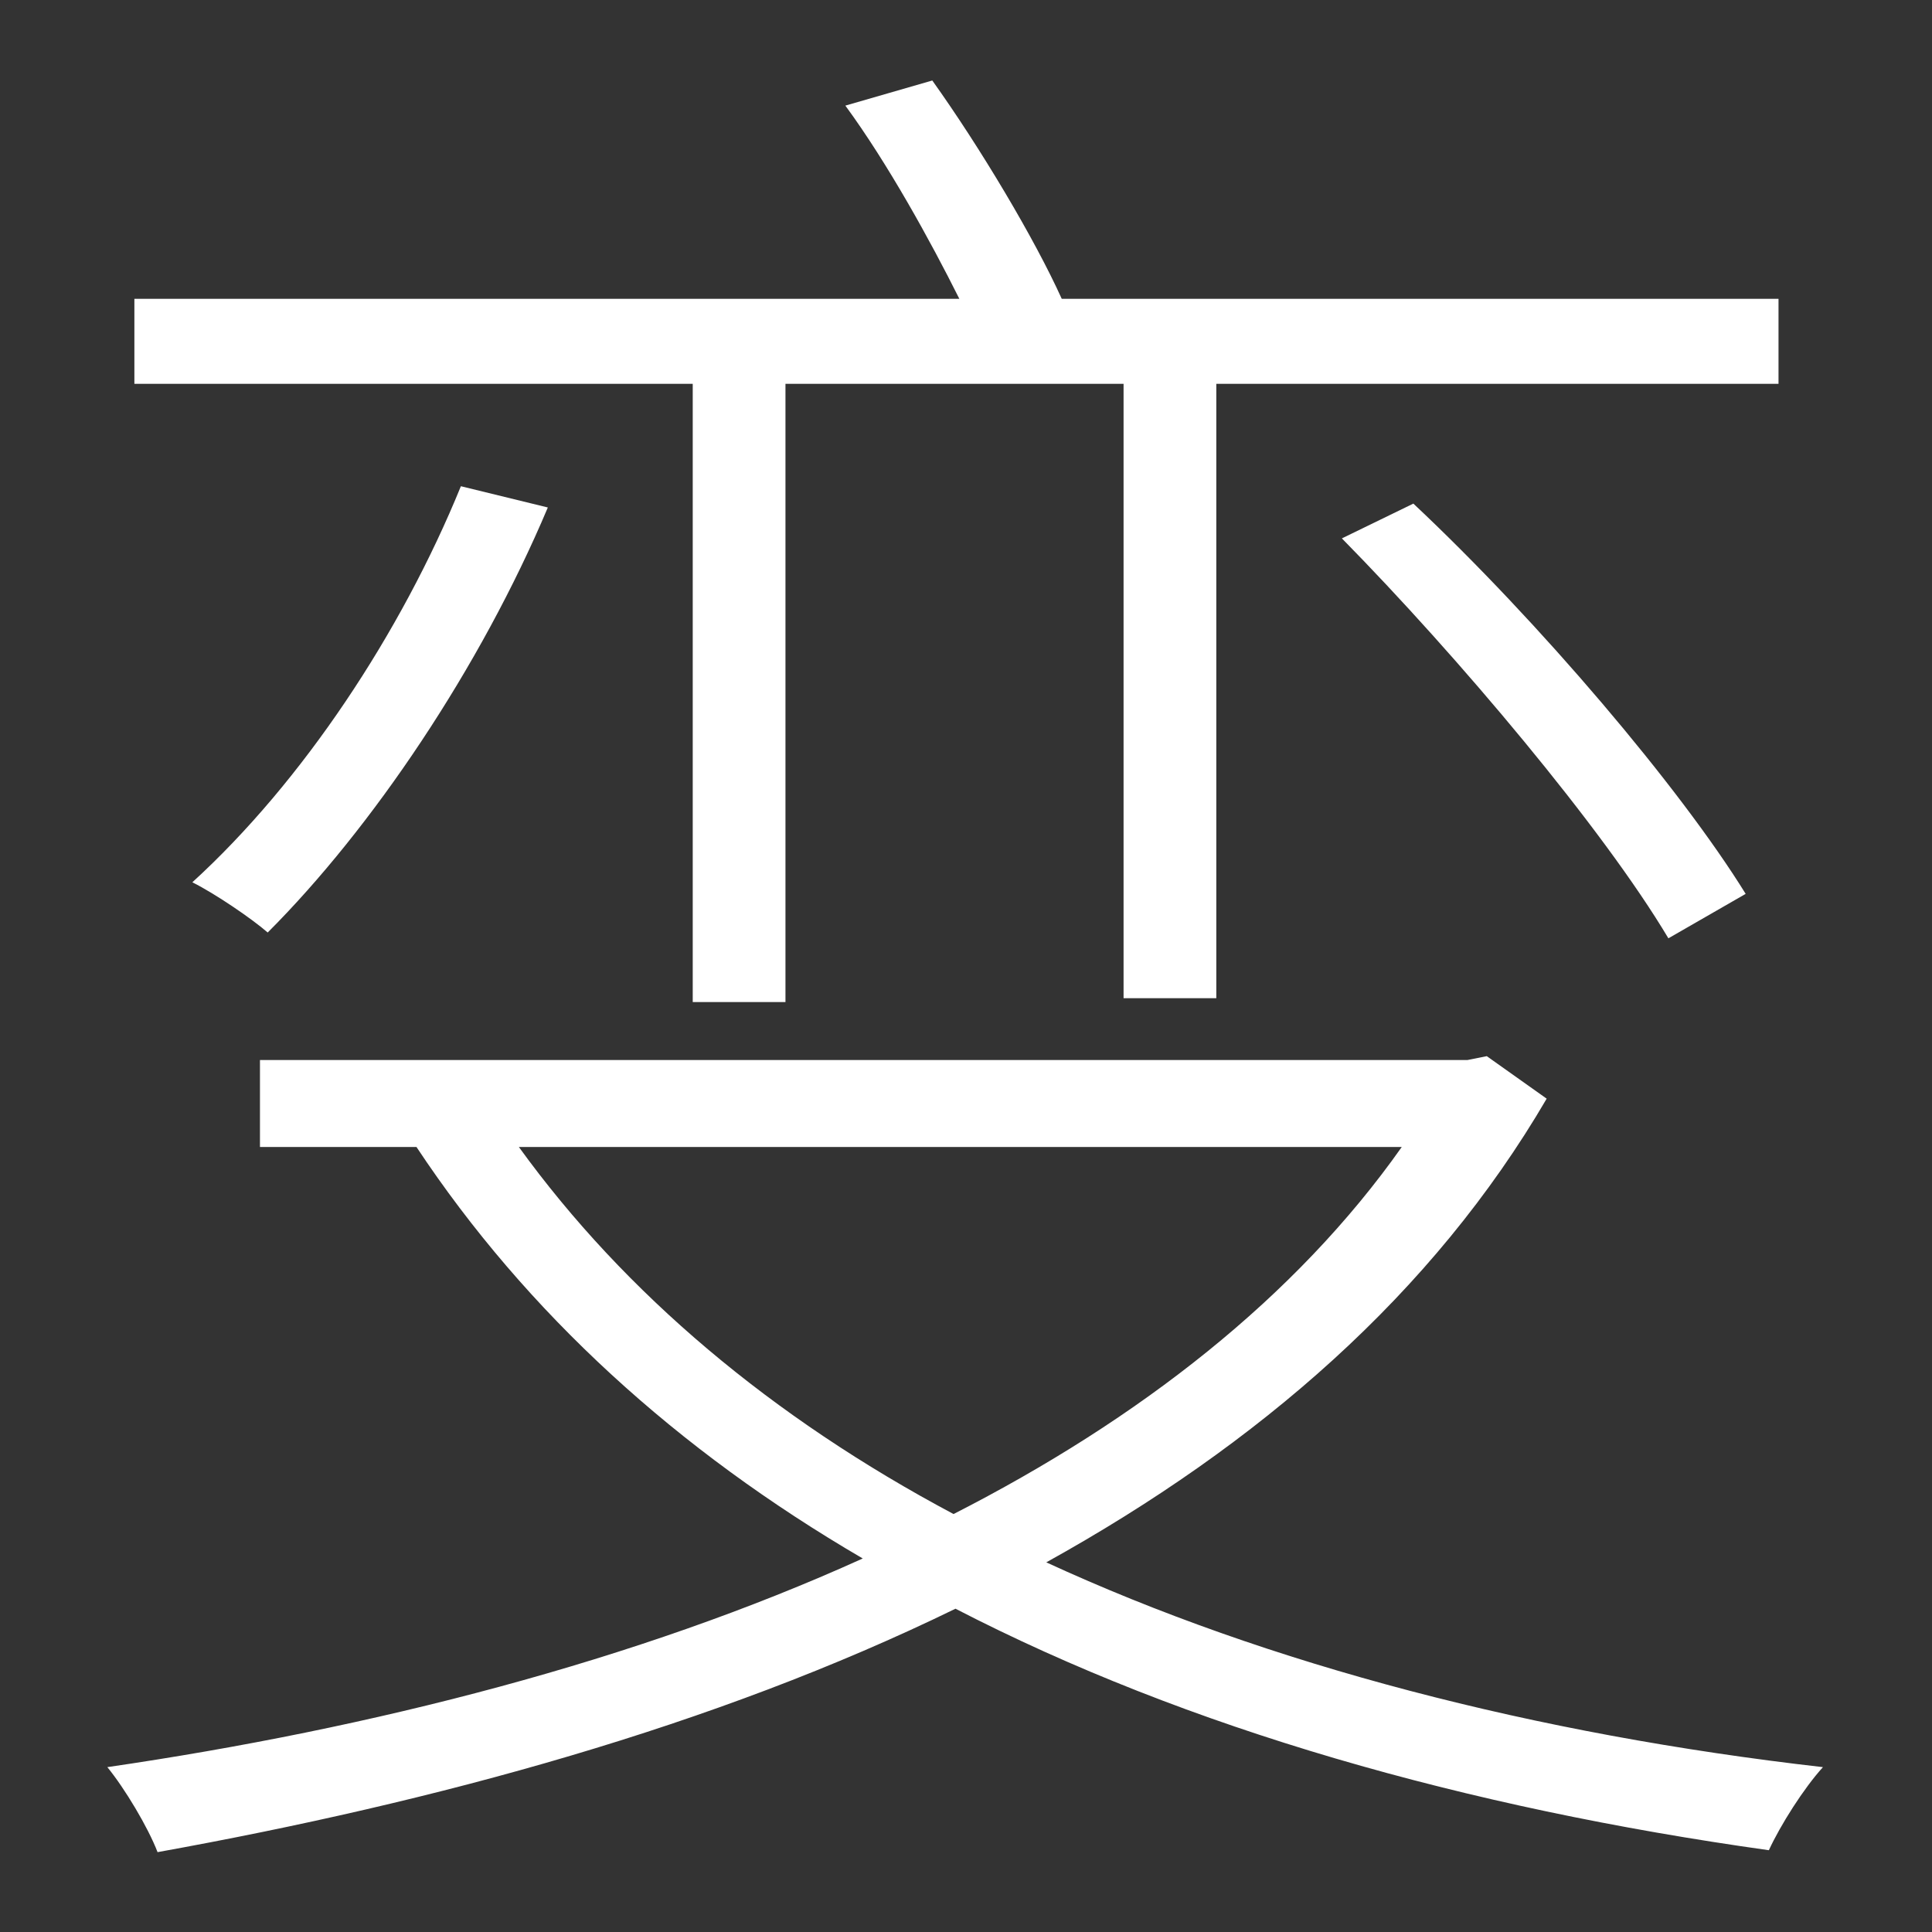 <?xml version="1.0" encoding="UTF-8" standalone="no"?>
<svg width="144px" height="144px" viewBox="0 0 144 144" version="1.1" xmlns="http://www.w3.org/2000/svg" xmlns:xlink="http://www.w3.org/1999/xlink">
    <rect x="0" y="0" width="144" height="144" fill="#333333" stroke="none"/>
    <!-- Generator: Sketch 42 (36781) - http://www.bohemiancoding.com/sketch -->
    <title>change4</title>
    <desc>Created with Sketch.</desc>
    <defs></defs>
    <g id="Page-1" stroke="none" stroke-width="1" fill="none" fill-rule="evenodd">
        <g id="change4" fill="#FFFFFF">
            <path d="M51.632,74.688 L51.632,28.608 L10.016,28.608 L10.016,22.272 L71.504,22.272 C69.344,17.952 66.176,12.192 63.008,7.872 L69.488,6 C73.088,11.04 77.12,17.808 79.136,22.272 L132.56,22.272 L132.56,28.608 L90.656,28.608 L90.656,74.4 L83.744,74.4 L83.744,28.608 L58.544,28.608 L58.544,74.688 L51.632,74.688 Z M100.016,40.128 L105.344,37.536 C114.704,46.32 125.216,58.704 130.112,66.624 L124.352,69.936 C119.456,61.728 108.656,48.912 100.016,40.128 Z M34.352,36.24 L40.832,37.824 C35.792,49.776 27.728,61.728 19.952,69.504 C18.8,68.496 16.064,66.624 14.336,65.76 C22.544,58.272 29.888,47.184 34.352,36.24 Z M104.48,85.488 L38.672,85.488 C46.592,96.432 57.536,105.648 71.072,112.848 C84.896,105.792 96.56,96.72 104.48,85.488 Z M110.816,78.72 L115.28,81.888 C106.784,96.432 93.824,107.664 77.984,116.448 C94.544,124.08 114.416,129.264 135.872,131.712 C134.432,133.296 132.704,136.032 131.84,137.904 C109.232,134.736 88.496,128.832 71.216,119.904 C53.216,128.688 32.48,134.304 11.744,138.048 C11.024,136.176 9.296,133.296 8,131.712 C27.728,128.832 47.456,123.792 64.304,116.16 C50.48,108.096 39.248,97.872 31.04,85.488 L19.376,85.488 L19.376,79.008 L109.376,79.008 L110.816,78.72 Z"></path>
        </g>
    </g>
</svg>